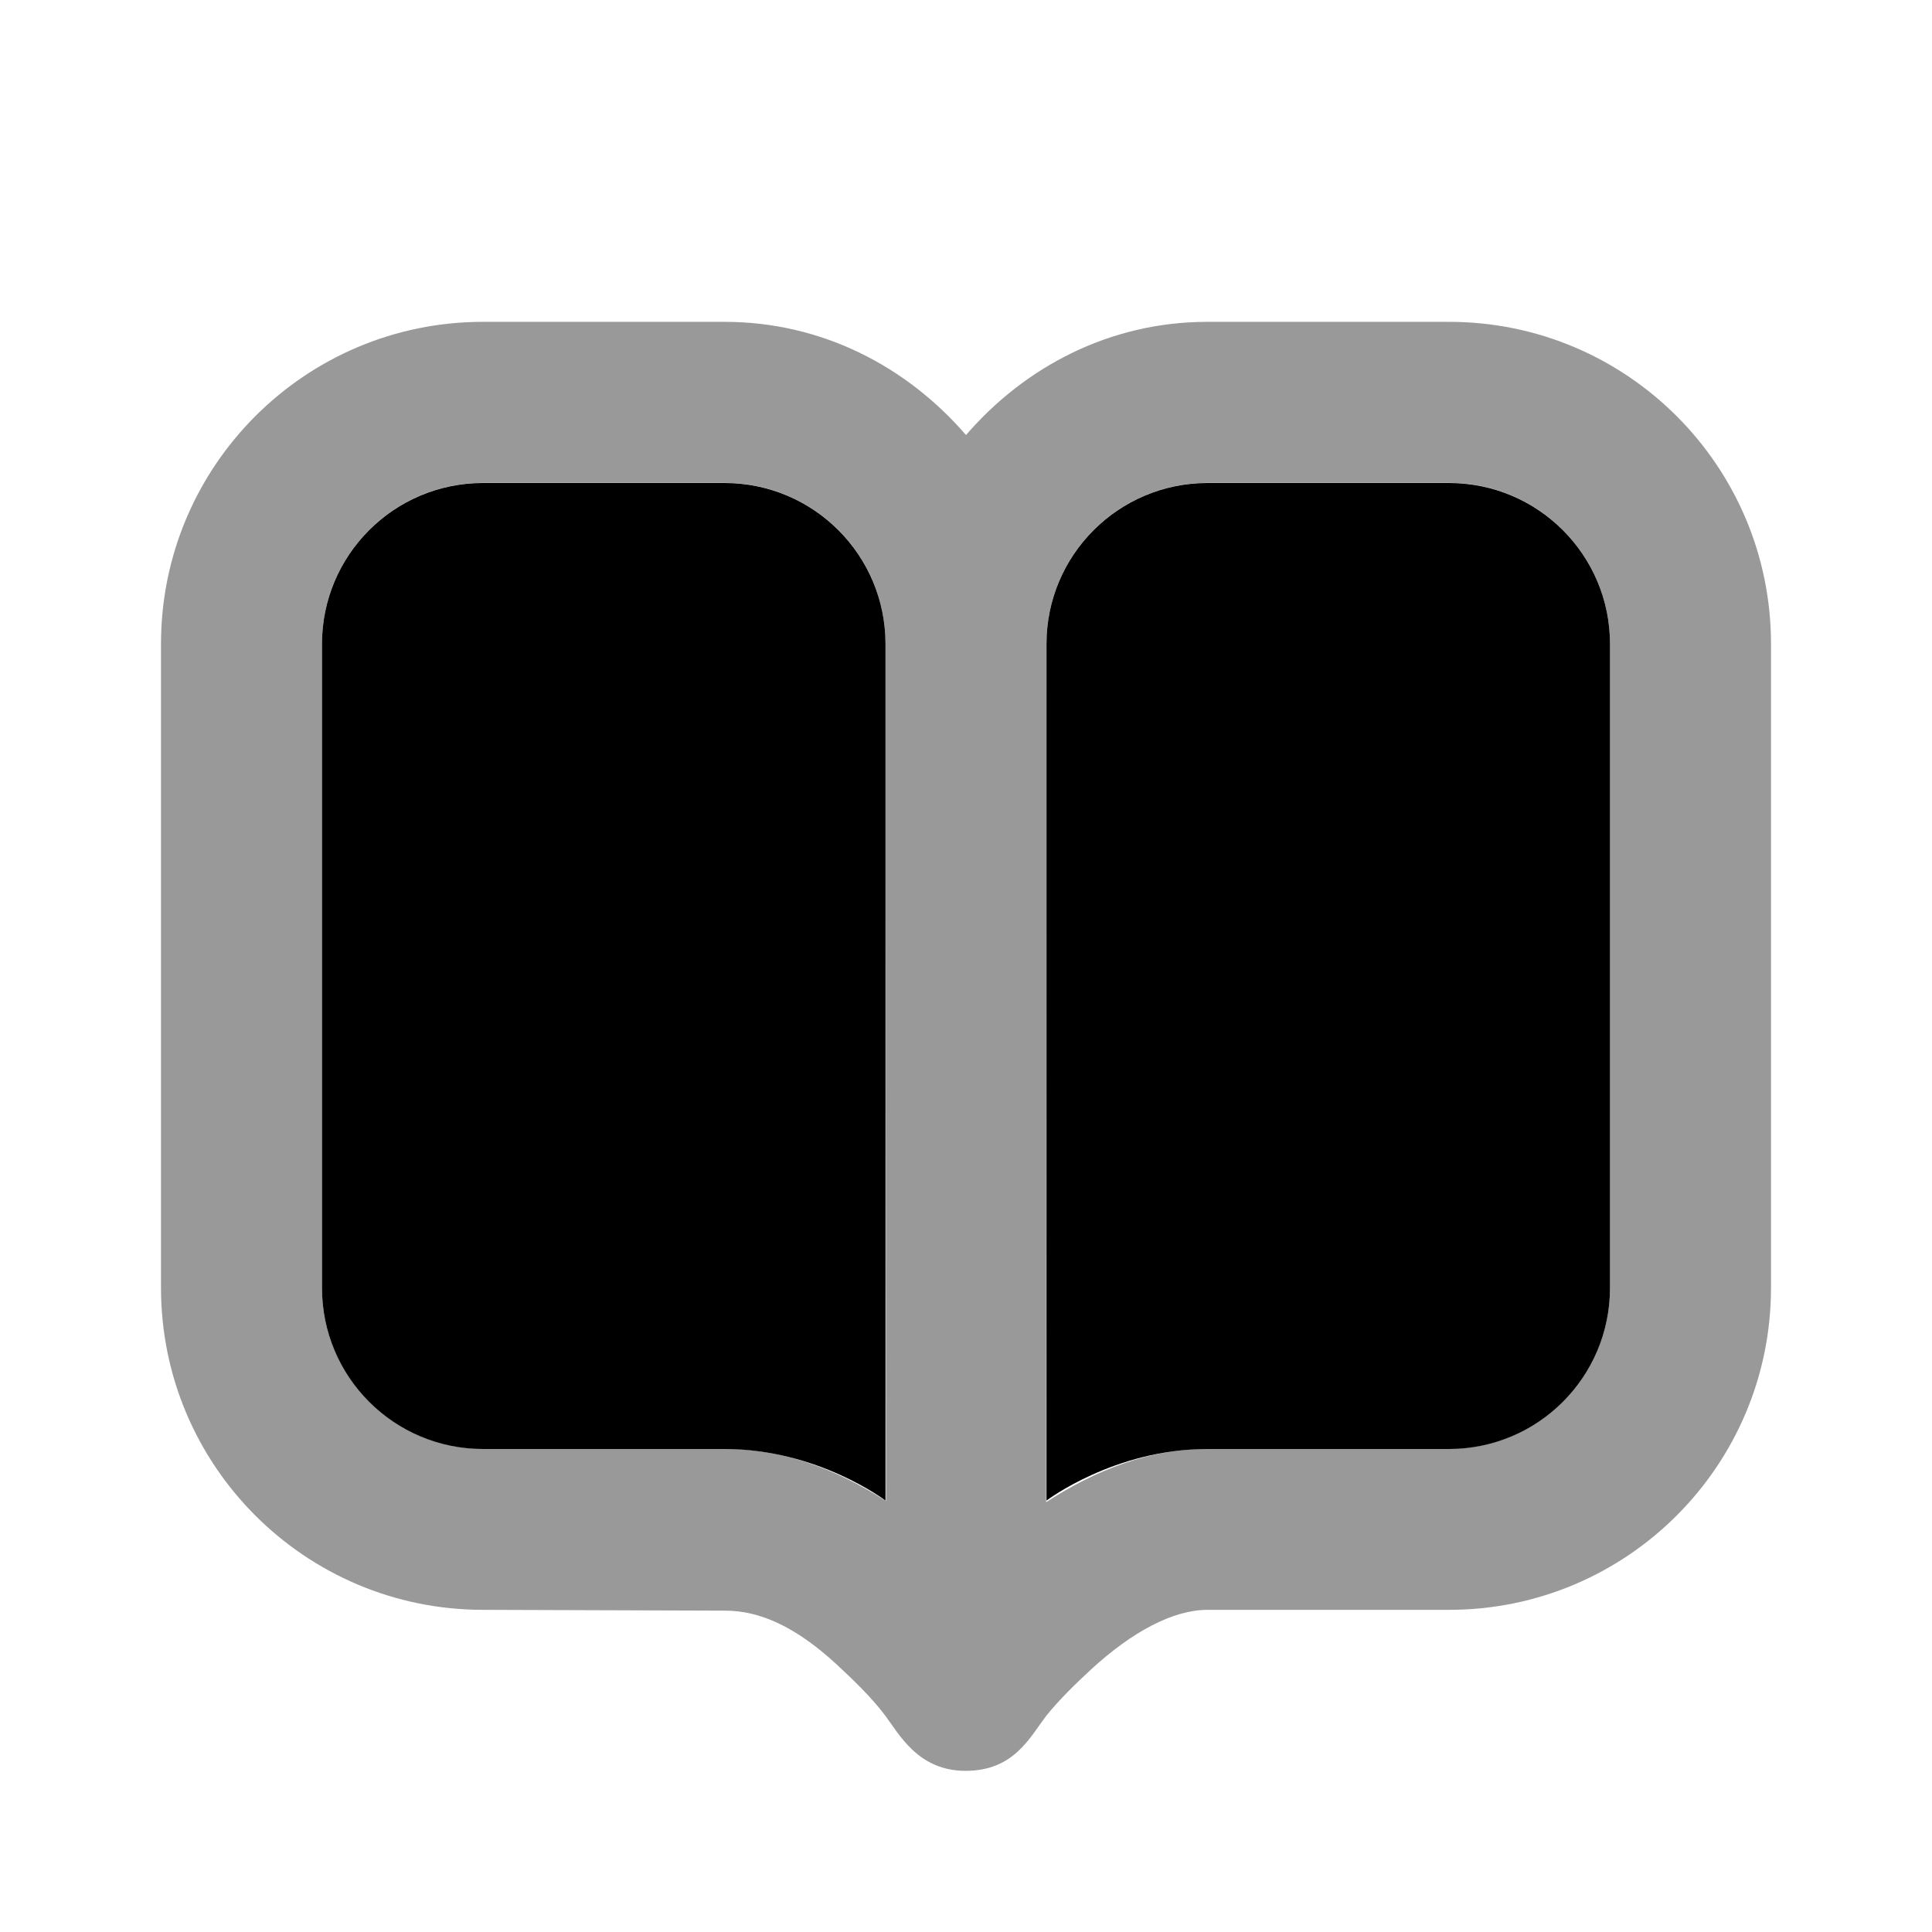<svg width="24" height="24" viewBox="0 0 24 24" fill="none" xmlns="http://www.w3.org/2000/svg">
<path d="M6 3.998C3.791 3.998 2 5.789 2 7.998V15.998C2 18.207 3.791 19.998 6 19.998L9.009 20.008C9.435 20.008 9.881 20.204 10.392 20.675C10.591 20.859 10.829 21.089 10.991 21.304C11.171 21.544 11.406 22.001 12 21.998C12.594 21.995 12.787 21.591 13 21.31C13.161 21.112 13.354 20.923 13.553 20.739C14.065 20.268 14.574 19.998 15 19.998H18C20.209 19.998 22 18.207 22 15.998V7.998C22 5.789 20.209 3.998 18 3.998H15C13.789 3.998 12.734 4.554 12 5.404C11.266 4.554 10.211 3.998 9 3.998H6ZM6 5.998H9C10.105 5.998 11 6.893 11 7.998L11.006 18.647C10.382 18.242 9.712 17.998 9 17.998H6C4.895 17.998 4 17.103 4 15.998V7.998C4 6.893 4.895 5.998 6 5.998ZM15 5.998H18C19.105 5.998 20 6.893 20 7.998V15.998C20 17.103 19.105 17.998 18 17.998H15C14.288 17.998 13.62 18.255 12.996 18.66L13 7.998C13 6.893 13.895 5.998 15 5.998Z" fill="black" fill-opacity="0.4"/>
<path fill-rule="evenodd" clip-rule="evenodd" d="M6 6C4.895 6 4 6.895 4 8V16C4 17.105 4.895 18 6 18H9C10.16 18 11 18.641 11 18.641V8C11 6.895 10.105 6 9 6H6ZM18 6C19.105 6 20 6.895 20 8V16C20 17.105 19.105 18 18 18H15C13.84 18 13 18.641 13 18.641V8C13 6.895 13.895 6 15 6H18Z" fill="black"/>
</svg>
